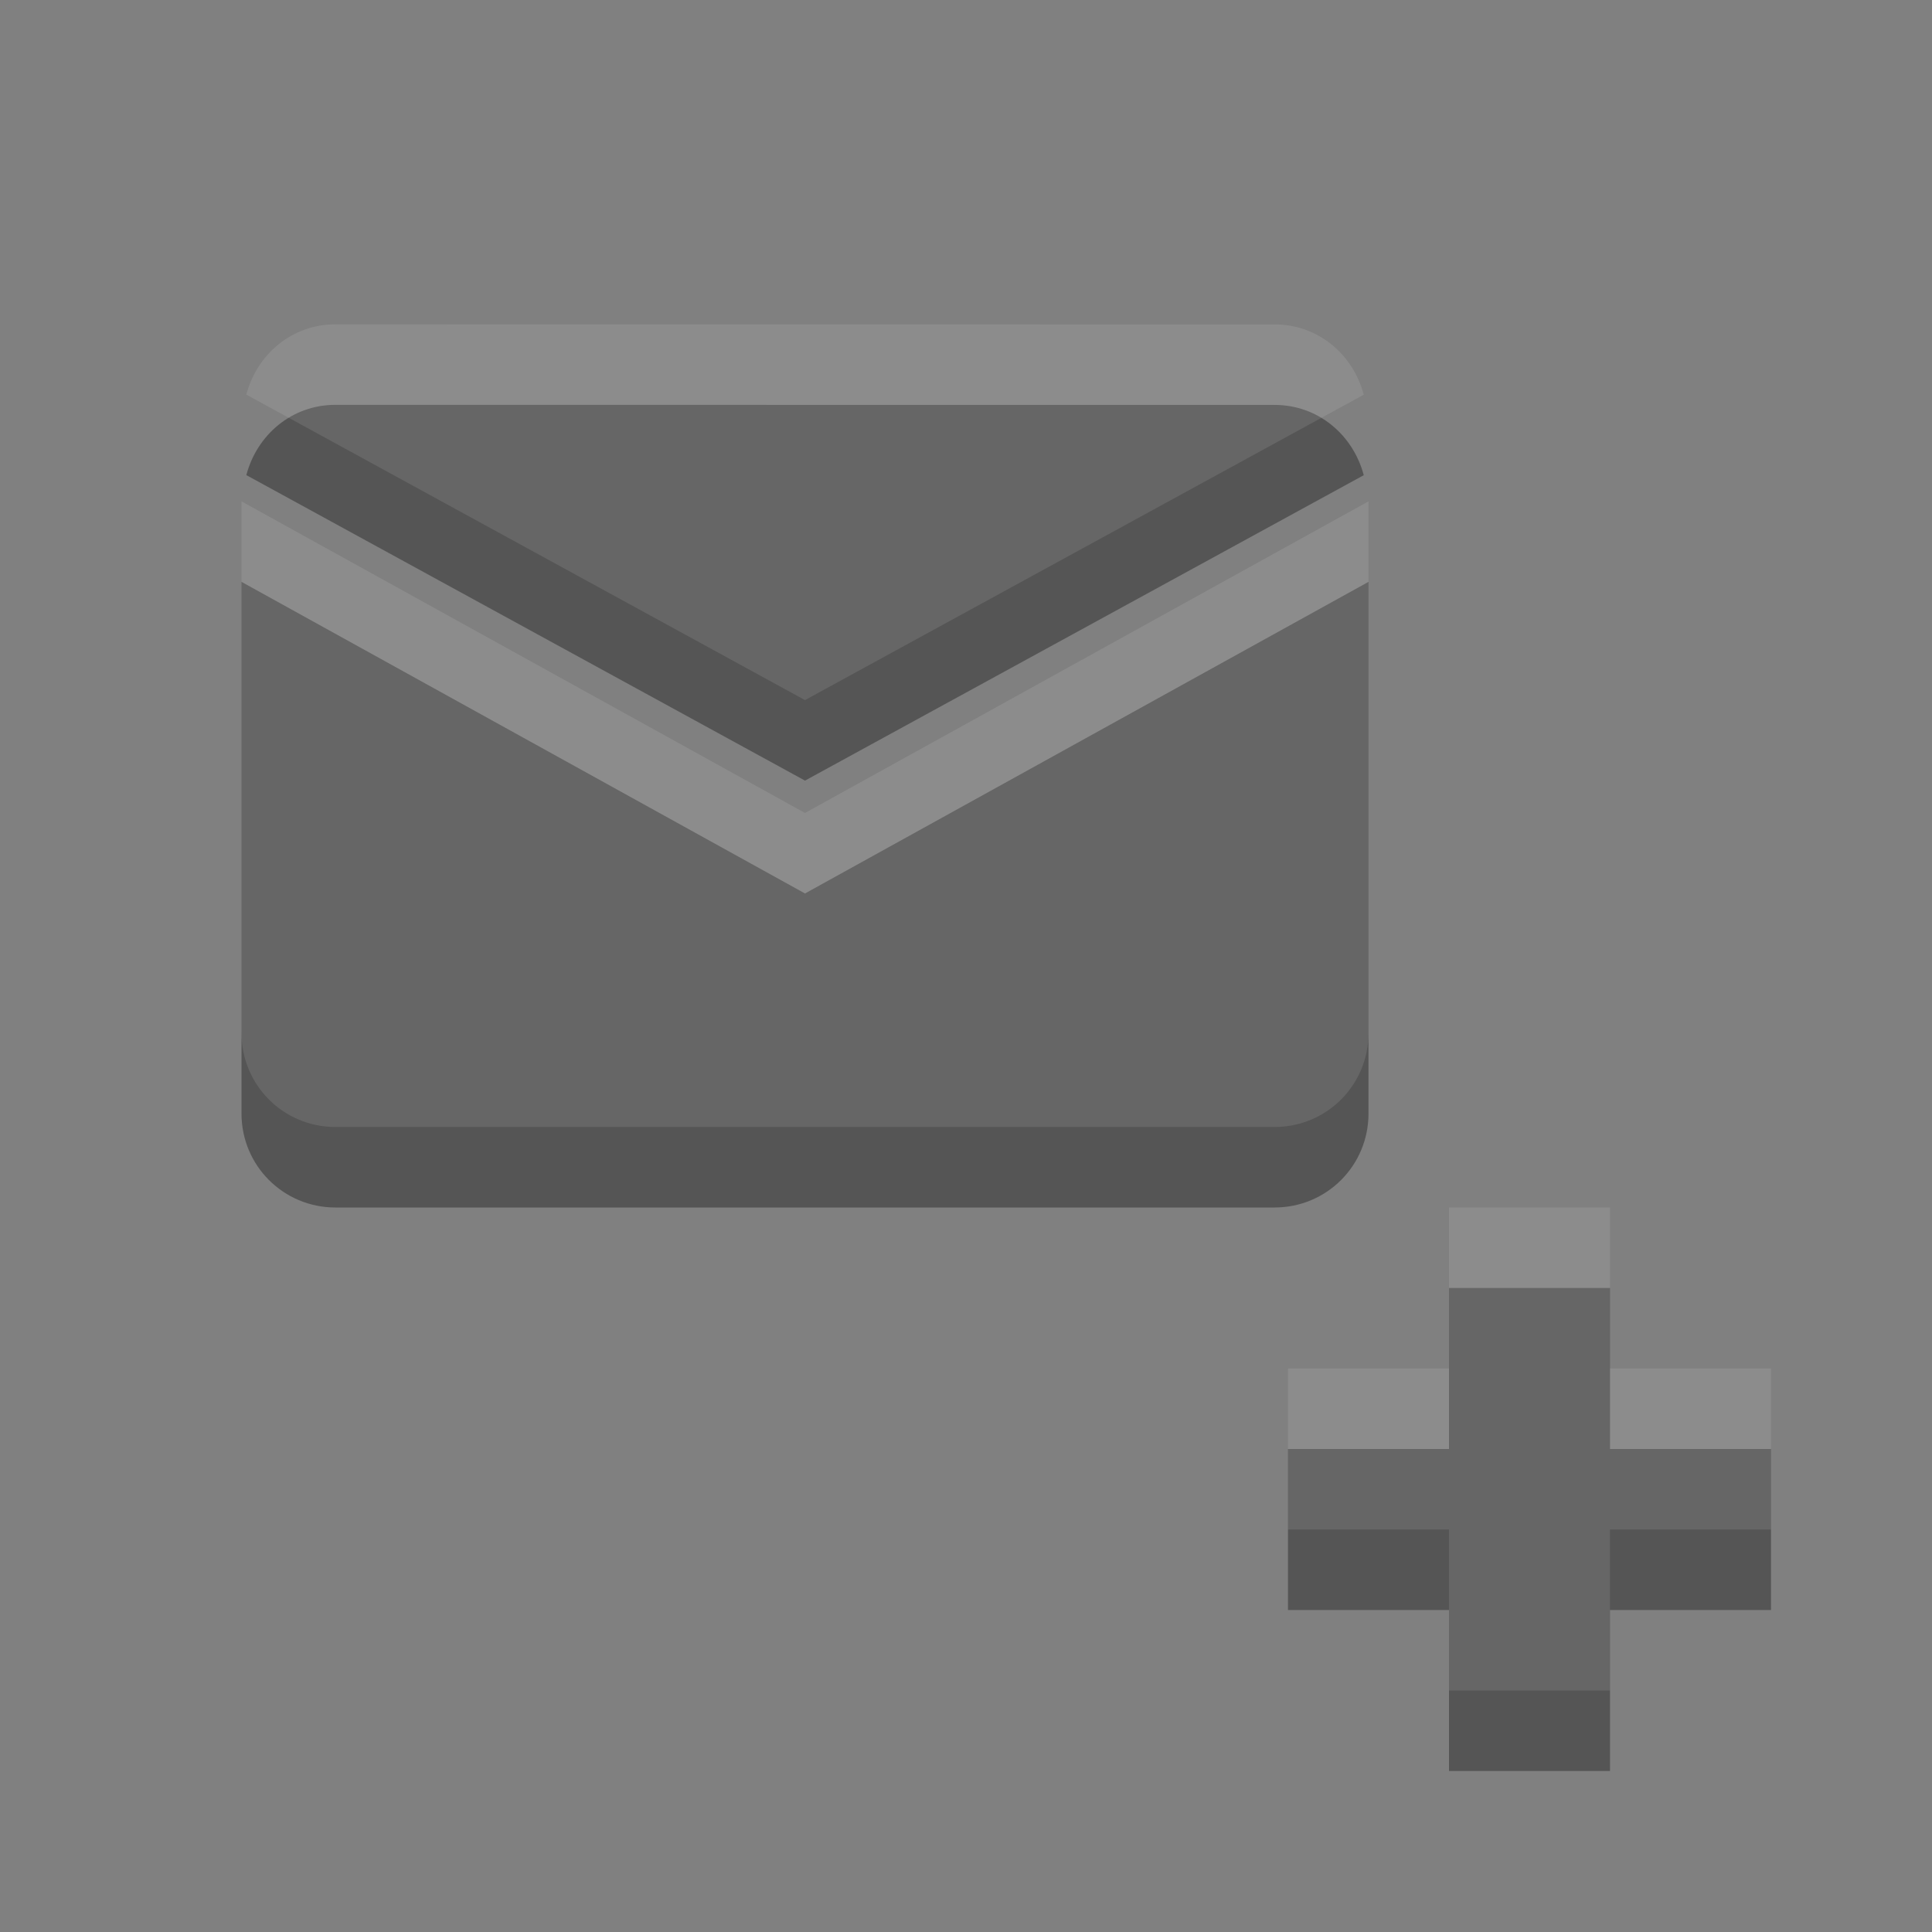 <?xml version="1.0" encoding="UTF-8" standalone="no"?>
<!-- Created with Inkscape (http://www.inkscape.org/) -->

<svg
   xmlns:dc="http://purl.org/dc/elements/1.1/"
   xmlns:cc="http://creativecommons.org/ns#"
   xmlns:rdf="http://www.w3.org/1999/02/22-rdf-syntax-ns#"
   xmlns:svg="http://www.w3.org/2000/svg"
   xmlns="http://www.w3.org/2000/svg"
   xmlns:sodipodi="http://sodipodi.sourceforge.net/DTD/sodipodi-0.dtd"
   xmlns:inkscape="http://www.inkscape.org/namespaces/inkscape"
   width="24"
   height="24"
   id="svg3495"
   version="1.1"
   inkscape:version="0.48.4 r9939"
   sodipodi:docname="contact-new.svg">
  <rect width="100%" height="100%" fill="#808080" stroke="none"/>
  <defs
     id="defs3497">
    <clipPath
       clipPathUnits="userSpaceOnUse"
       id="clipPath3669">
      <path
         inkscape:connector-curvature="0"
         d="M 0,96 96,96 96,0 0,0 0,96 z"
         id="path3671" />
    </clipPath>
  </defs>
  <sodipodi:namedview
     id="base"
     pagecolor="#ffffff"
     bordercolor="#666666"
     borderopacity="1.0"
     inkscape:pageopacity="0.0"
     inkscape:pageshadow="2"
     inkscape:zoom="1"
     inkscape:cx="16.952328"
     inkscape:cy="3.8972443"
     inkscape:current-layer="layer1"
     showgrid="false"
     inkscape:grid-bbox="true"
     inkscape:document-units="px"
     inkscape:window-width="1364"
     inkscape:window-height="700"
     inkscape:window-x="0"
     inkscape:window-y="28"
     inkscape:window-maximized="1"
     inkscape:snap-bbox="true"
     inkscape:bbox-paths="true"
     inkscape:bbox-nodes="true"
     inkscape:snap-bbox-edge-midpoints="false"
     showguides="true"
     inkscape:guide-bbox="true">
    <inkscape:grid
       type="xygrid"
       id="grid3512"
       empspacing="4"
       visible="true"
       enabled="true"
       snapvisiblegridlinesonly="true"
       dotted="false" />
  </sodipodi:namedview>
  <g
     id="layer1"
     inkscape:label="Layer 1"
     inkscape:groupmode="layer"
     transform="translate(1,-25)">
    <g
       id="g3798">
      <rect
         y="43"
         x="15"
         height="2"
         width="6"
         id="rect3856"
         style="color:#000000;fill:#555555;fill-opacity:1;fill-rule:nonzero;stroke:none;stroke-width:2;marker:none;visibility:visible;display:inline;overflow:visible;enable-background:accumulate" />
      <rect
         style="color:#000000;fill:#555555;fill-opacity:1;fill-rule:nonzero;stroke:none;stroke-width:2;marker:none;visibility:visible;display:inline;overflow:visible;enable-background:accumulate"
         id="rect3858"
         width="6"
         height="2"
         x="41"
         y="17"
         transform="matrix(0,1,1,0,0,0)" />
      <path
         sodipodi:nodetypes="scccsscssssccc"
         inkscape:connector-curvature="0"
         style="fill:#555555;fill-opacity:1;fill-rule:nonzero;stroke:none;display:inline;enable-background:new"
         d="m 3.167,30.029 c -0.542,-2.1e-5 -0.975,0.373 -1.107,0.873 L 9,34.697 15.941,30.903 C 15.809,30.403 15.375,30.03 14.833,30.03 z M 2,32.228 2,38.833 c 0,0.646 0.52,1.167 1.167,1.167 L 14.833,40 C 15.48,40 16,39.48 16,38.833 l 0,-6.605 -7,3.871 z"
         id="rect4927" />
    </g>
    <g
       id="g3803"
       style="opacity:0.1;fill:#ffffff;fill-opacity:1"
       transform="translate(0,-1)">
      <rect
         style="color:#000000;fill:#ffffff;fill-opacity:1;fill-rule:nonzero;stroke:none;stroke-width:2;marker:none;visibility:visible;display:inline;overflow:visible;enable-background:accumulate"
         id="rect3805"
         width="6"
         height="2"
         x="15"
         y="43" />
      <rect
         transform="matrix(0,1,1,0,0,0)"
         y="17"
         x="41"
         height="2"
         width="6"
         id="rect3807"
         style="color:#000000;fill:#ffffff;fill-opacity:1;fill-rule:nonzero;stroke:none;stroke-width:2;marker:none;visibility:visible;display:inline;overflow:visible;enable-background:accumulate" />
      <path
         id="path3809"
         d="m 3.167,30.029 c -0.542,-2.1e-5 -0.975,0.373 -1.107,0.873 L 9,34.697 15.941,30.903 C 15.809,30.403 15.375,30.03 14.833,30.03 z M 2,32.228 2,38.833 c 0,0.646 0.52,1.167 1.167,1.167 L 14.833,40 C 15.48,40 16,39.48 16,38.833 l 0,-6.605 -7,3.871 z"
         style="fill:#ffffff;fill-opacity:1;fill-rule:nonzero;stroke:none;display:inline;enable-background:new"
         inkscape:connector-curvature="0"
         sodipodi:nodetypes="scccsscssssccc" />
    </g>
  </g>
</svg>
